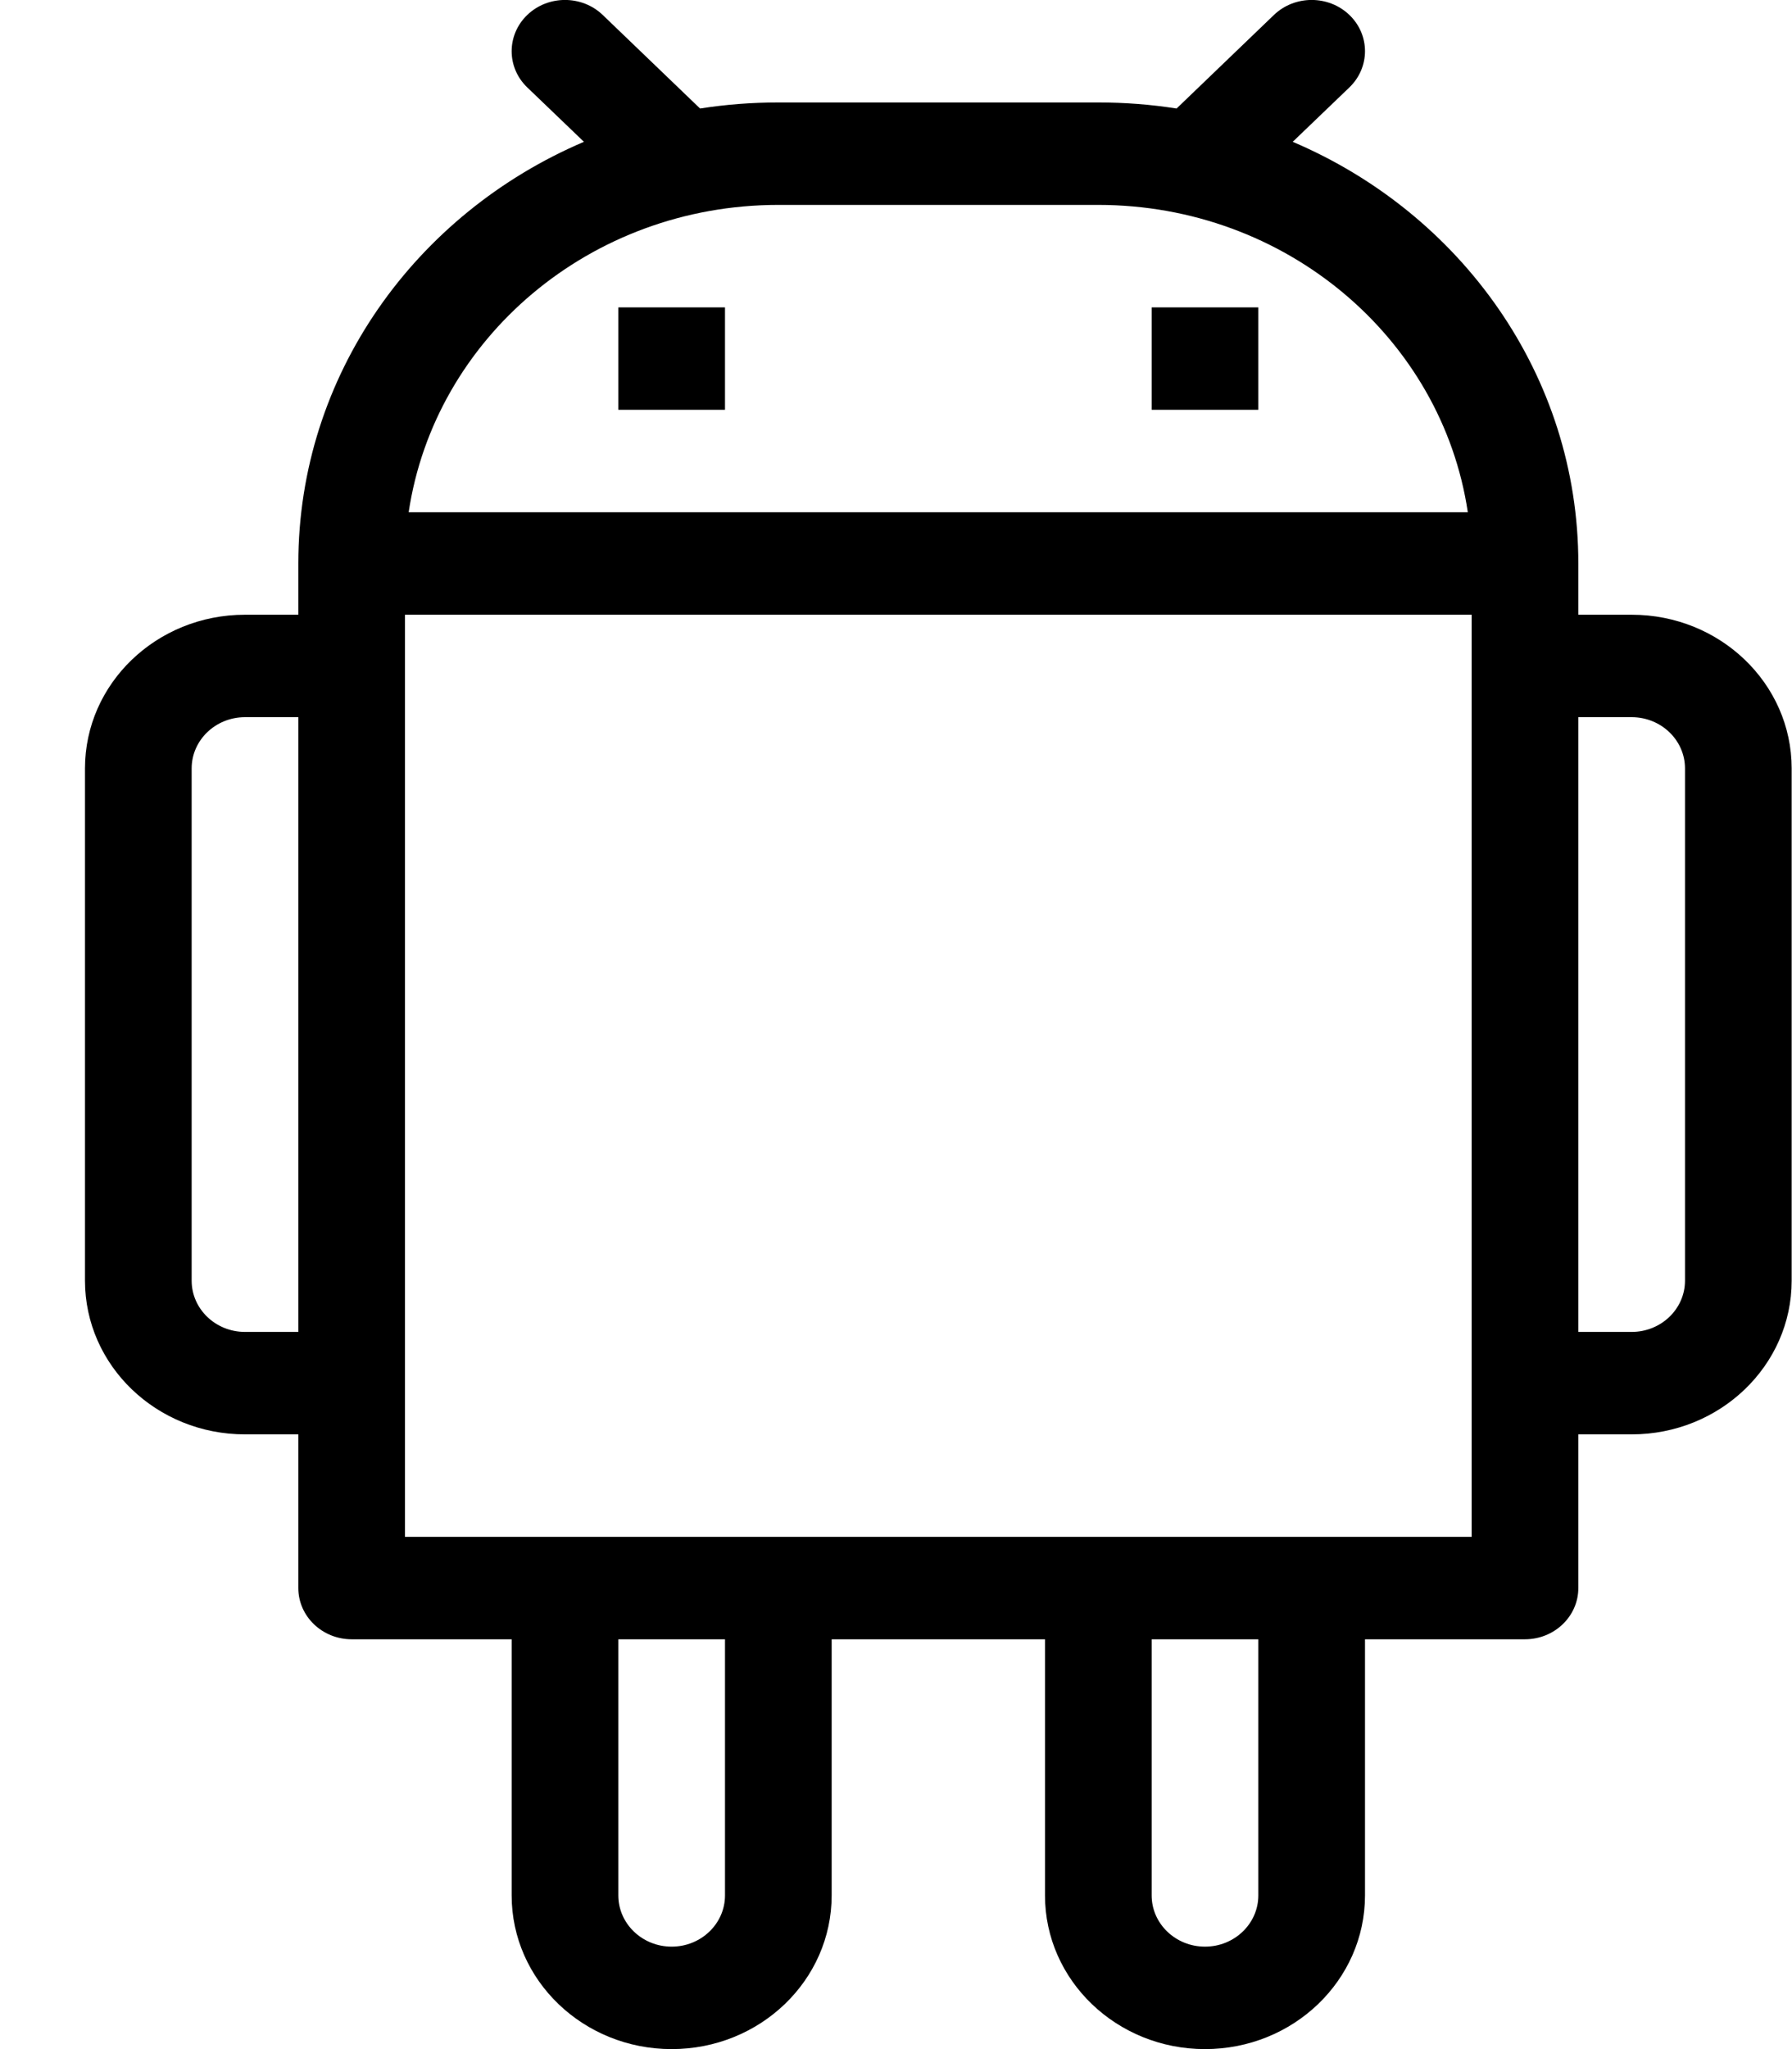 <svg height="24" viewBox="0 0 21 24" width="21"
    xmlns="http://www.w3.org/2000/svg">
    <path d="m15.149 1.661c1.972.839 3.347 2.735 3.347 4.939v.6h.625c1.036 0 1.875.806 1.875 1.8v6c0 .994-.84 1.8-1.875 1.8h-.625v1.8c0 .331-.28.6-.625.6h-1.875v3c0 .994-.84 1.8-1.875 1.8s-1.875-.806-1.875-1.8v-3h-2.5v3c0 .994-.839 1.8-1.875 1.8-1.036 0-1.875-.806-1.875-1.8v-3h-1.875c-.345 0-.625-.269-.625-.6v-1.8h-.625c-1.036 0-1.875-.806-1.875-1.8v-6c0-.994.839-1.8 1.875-1.8h.625v-.6c0-2.204 1.375-4.099 3.347-4.939l-.664-.637c-.244-.234-.244-.614 0-.849.244-.234.64-.234.884 0l1.141 1.096c.298-.047.605-.071.917-.071h3.75c.312 0 .618.024.917.071l1.141-1.096c.244-.234.64-.234.884 0 .244.234.244.614 0 .849zm-1.653 17.539v3c0 .331.28.6.625.6s.625-.269.625-.6v-3zm-5 0h-1.25v3c0 .331.28.6.625.6.345 0 .625-.269.625-.6zm-5-10.8h-.625c-.345 0-.625.269-.625.6v6c0 .331.28.6.625.6h.625zm15 0v7.2h.625c.345 0 .625-.269.625-.6v-6c0-.331-.28-.6-.625-.6zm-13.706-2.4h12.411c-.303-2.035-2.127-3.6-4.331-3.6h-3.75c-2.204 0-4.027 1.565-4.331 3.6zm2.456-2.4h1.25v1.2h-1.25zm6.25 0h1.25v1.2h-1.25zm-8.75 3.6v10.8h12.5v-10.8z"></path>
</svg>
